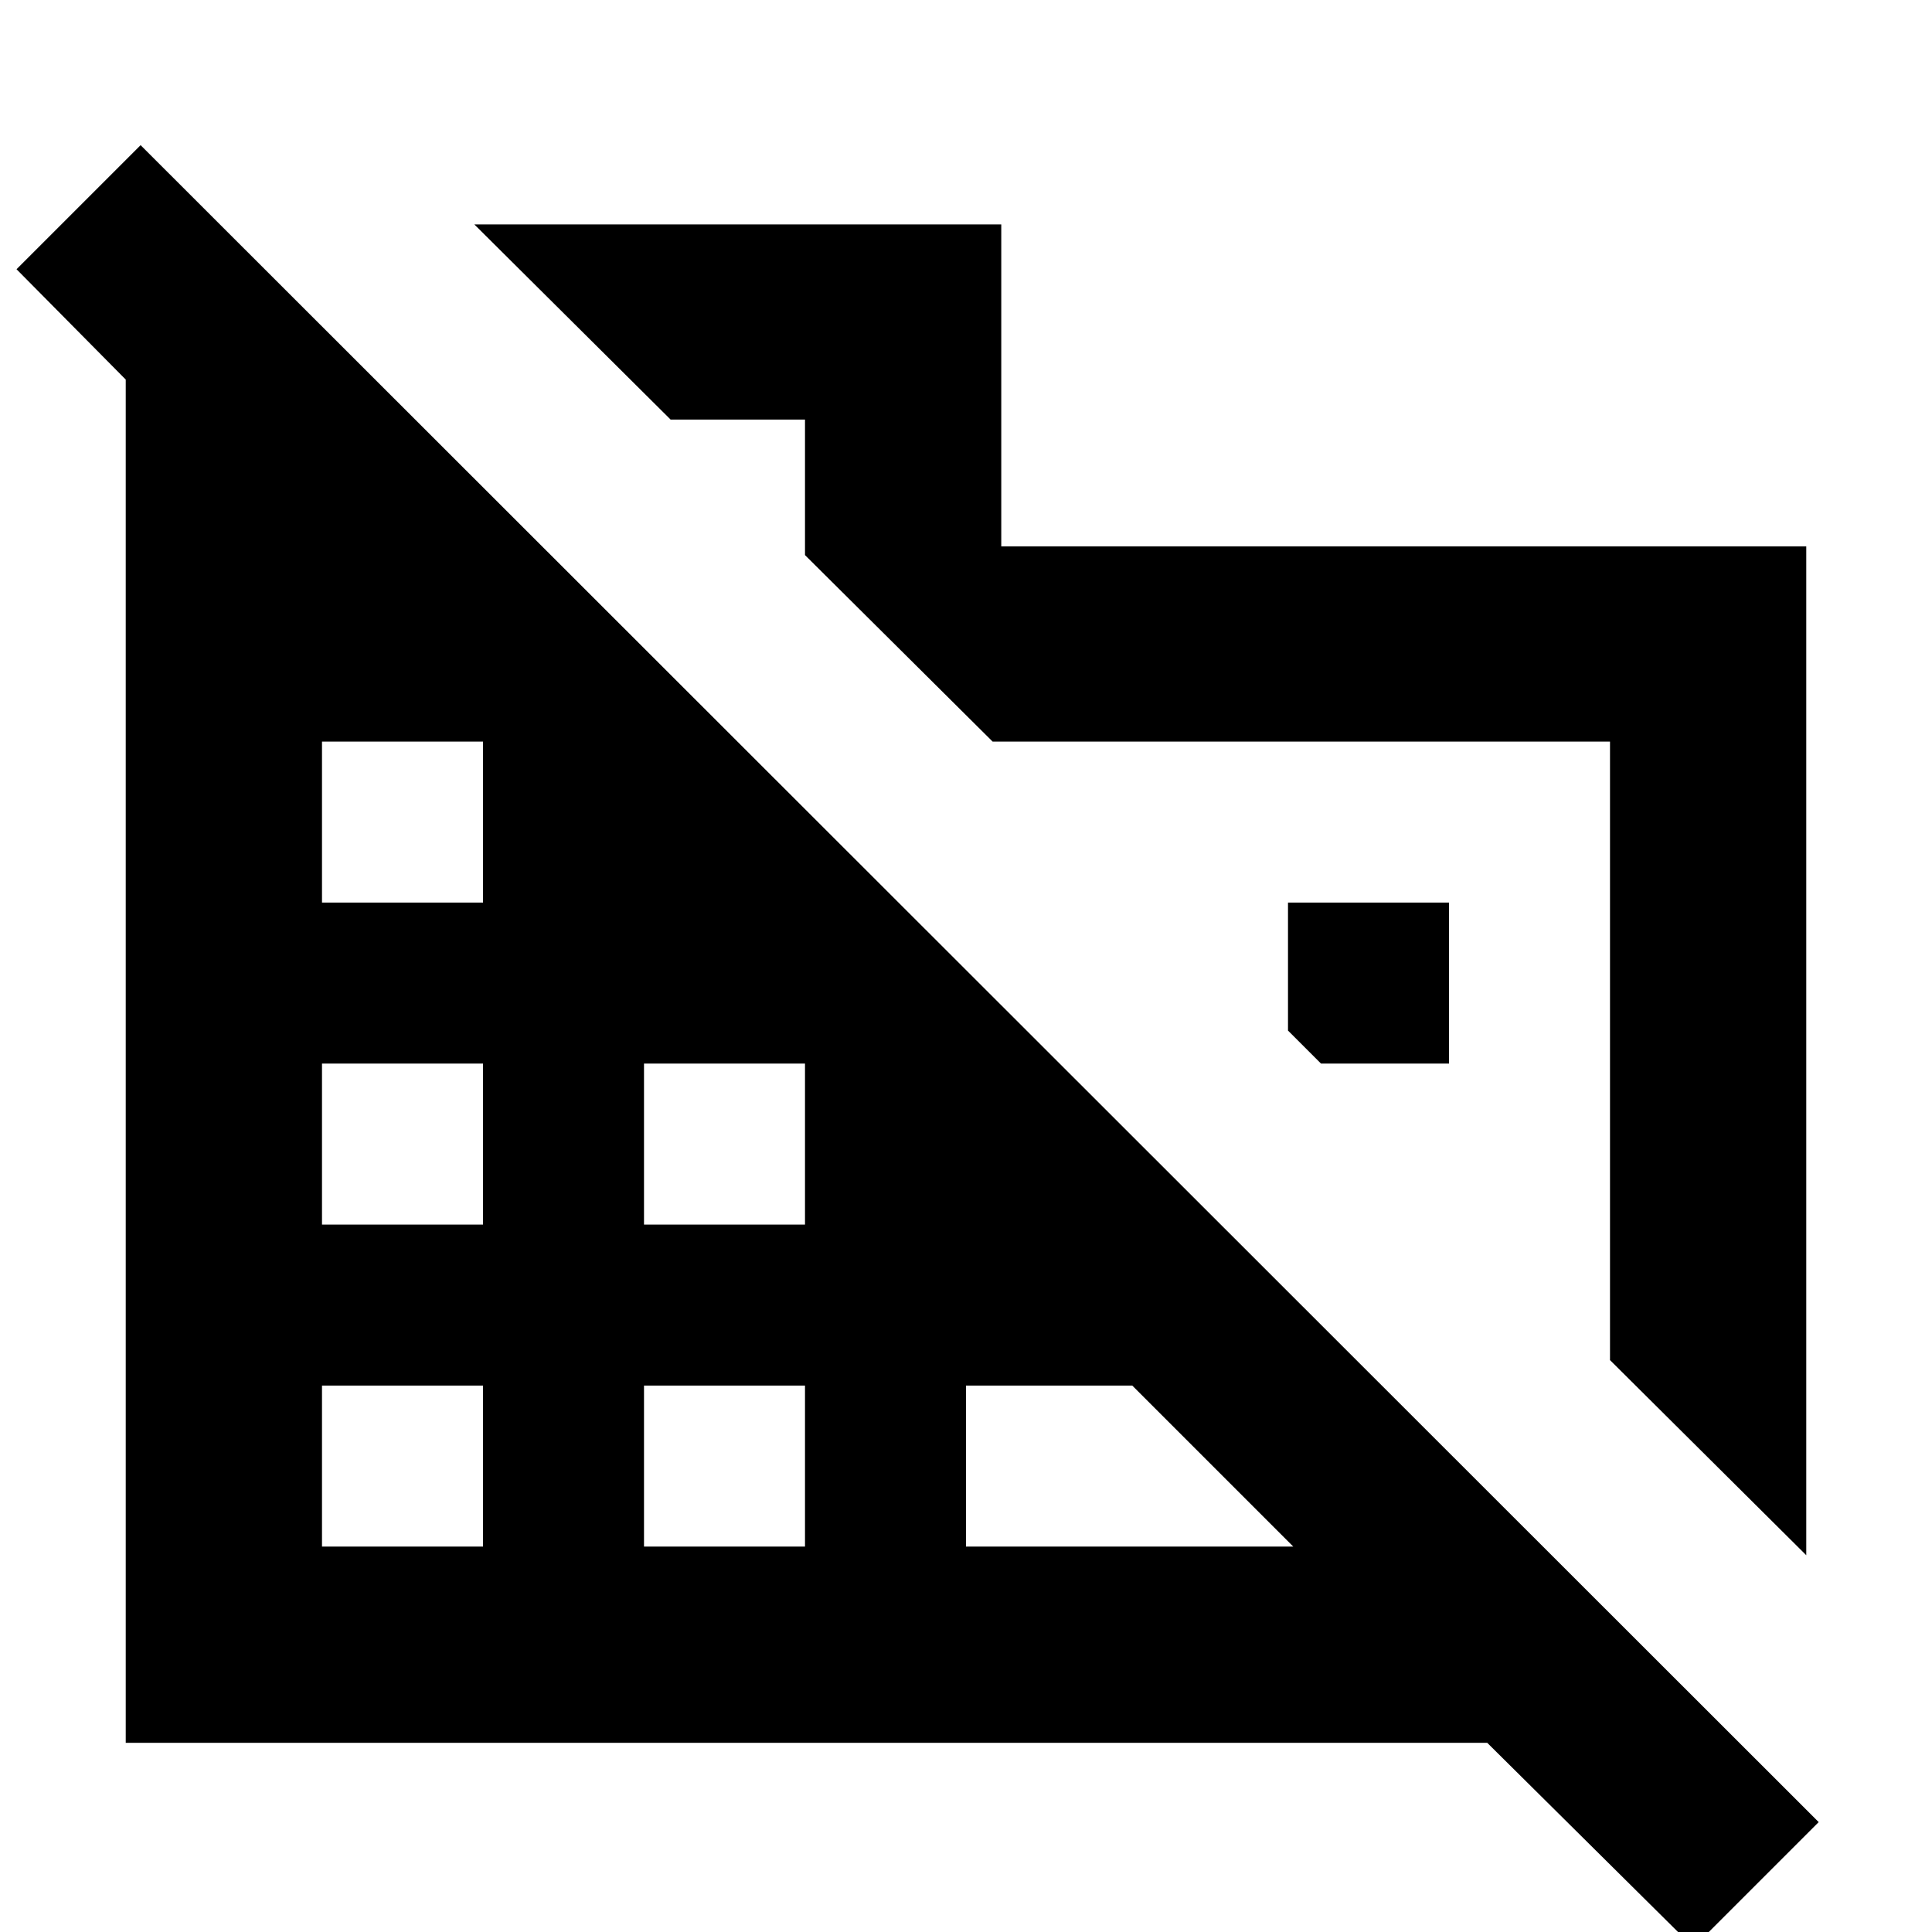 <svg xmlns="http://www.w3.org/2000/svg" height="24" viewBox="0 -960 960 960" width="24"><path d="M897.523-187.217 800-284.174v-307.347H493.218L400-684.174v-67.347h-66.782l-97.522-96.958h261.827v160h400v501.262ZM841.479 7.611 739.001-94H62.477V-771.39l-54.26-54.827 61.652-61.652L903.697-54.607 841.479 7.61ZM160-191.521h80v-80h-80v80Zm0-160h80v-80h-80v80Zm0-160h80v-80h-80v80Zm160 320h80v-80h-80v80Zm0-160h80v-80h-80v80Zm160 160h162.609l-80-80H480v80Zm240-240h-63.608L640-447.913v-63.608h80v80Z"/></svg>